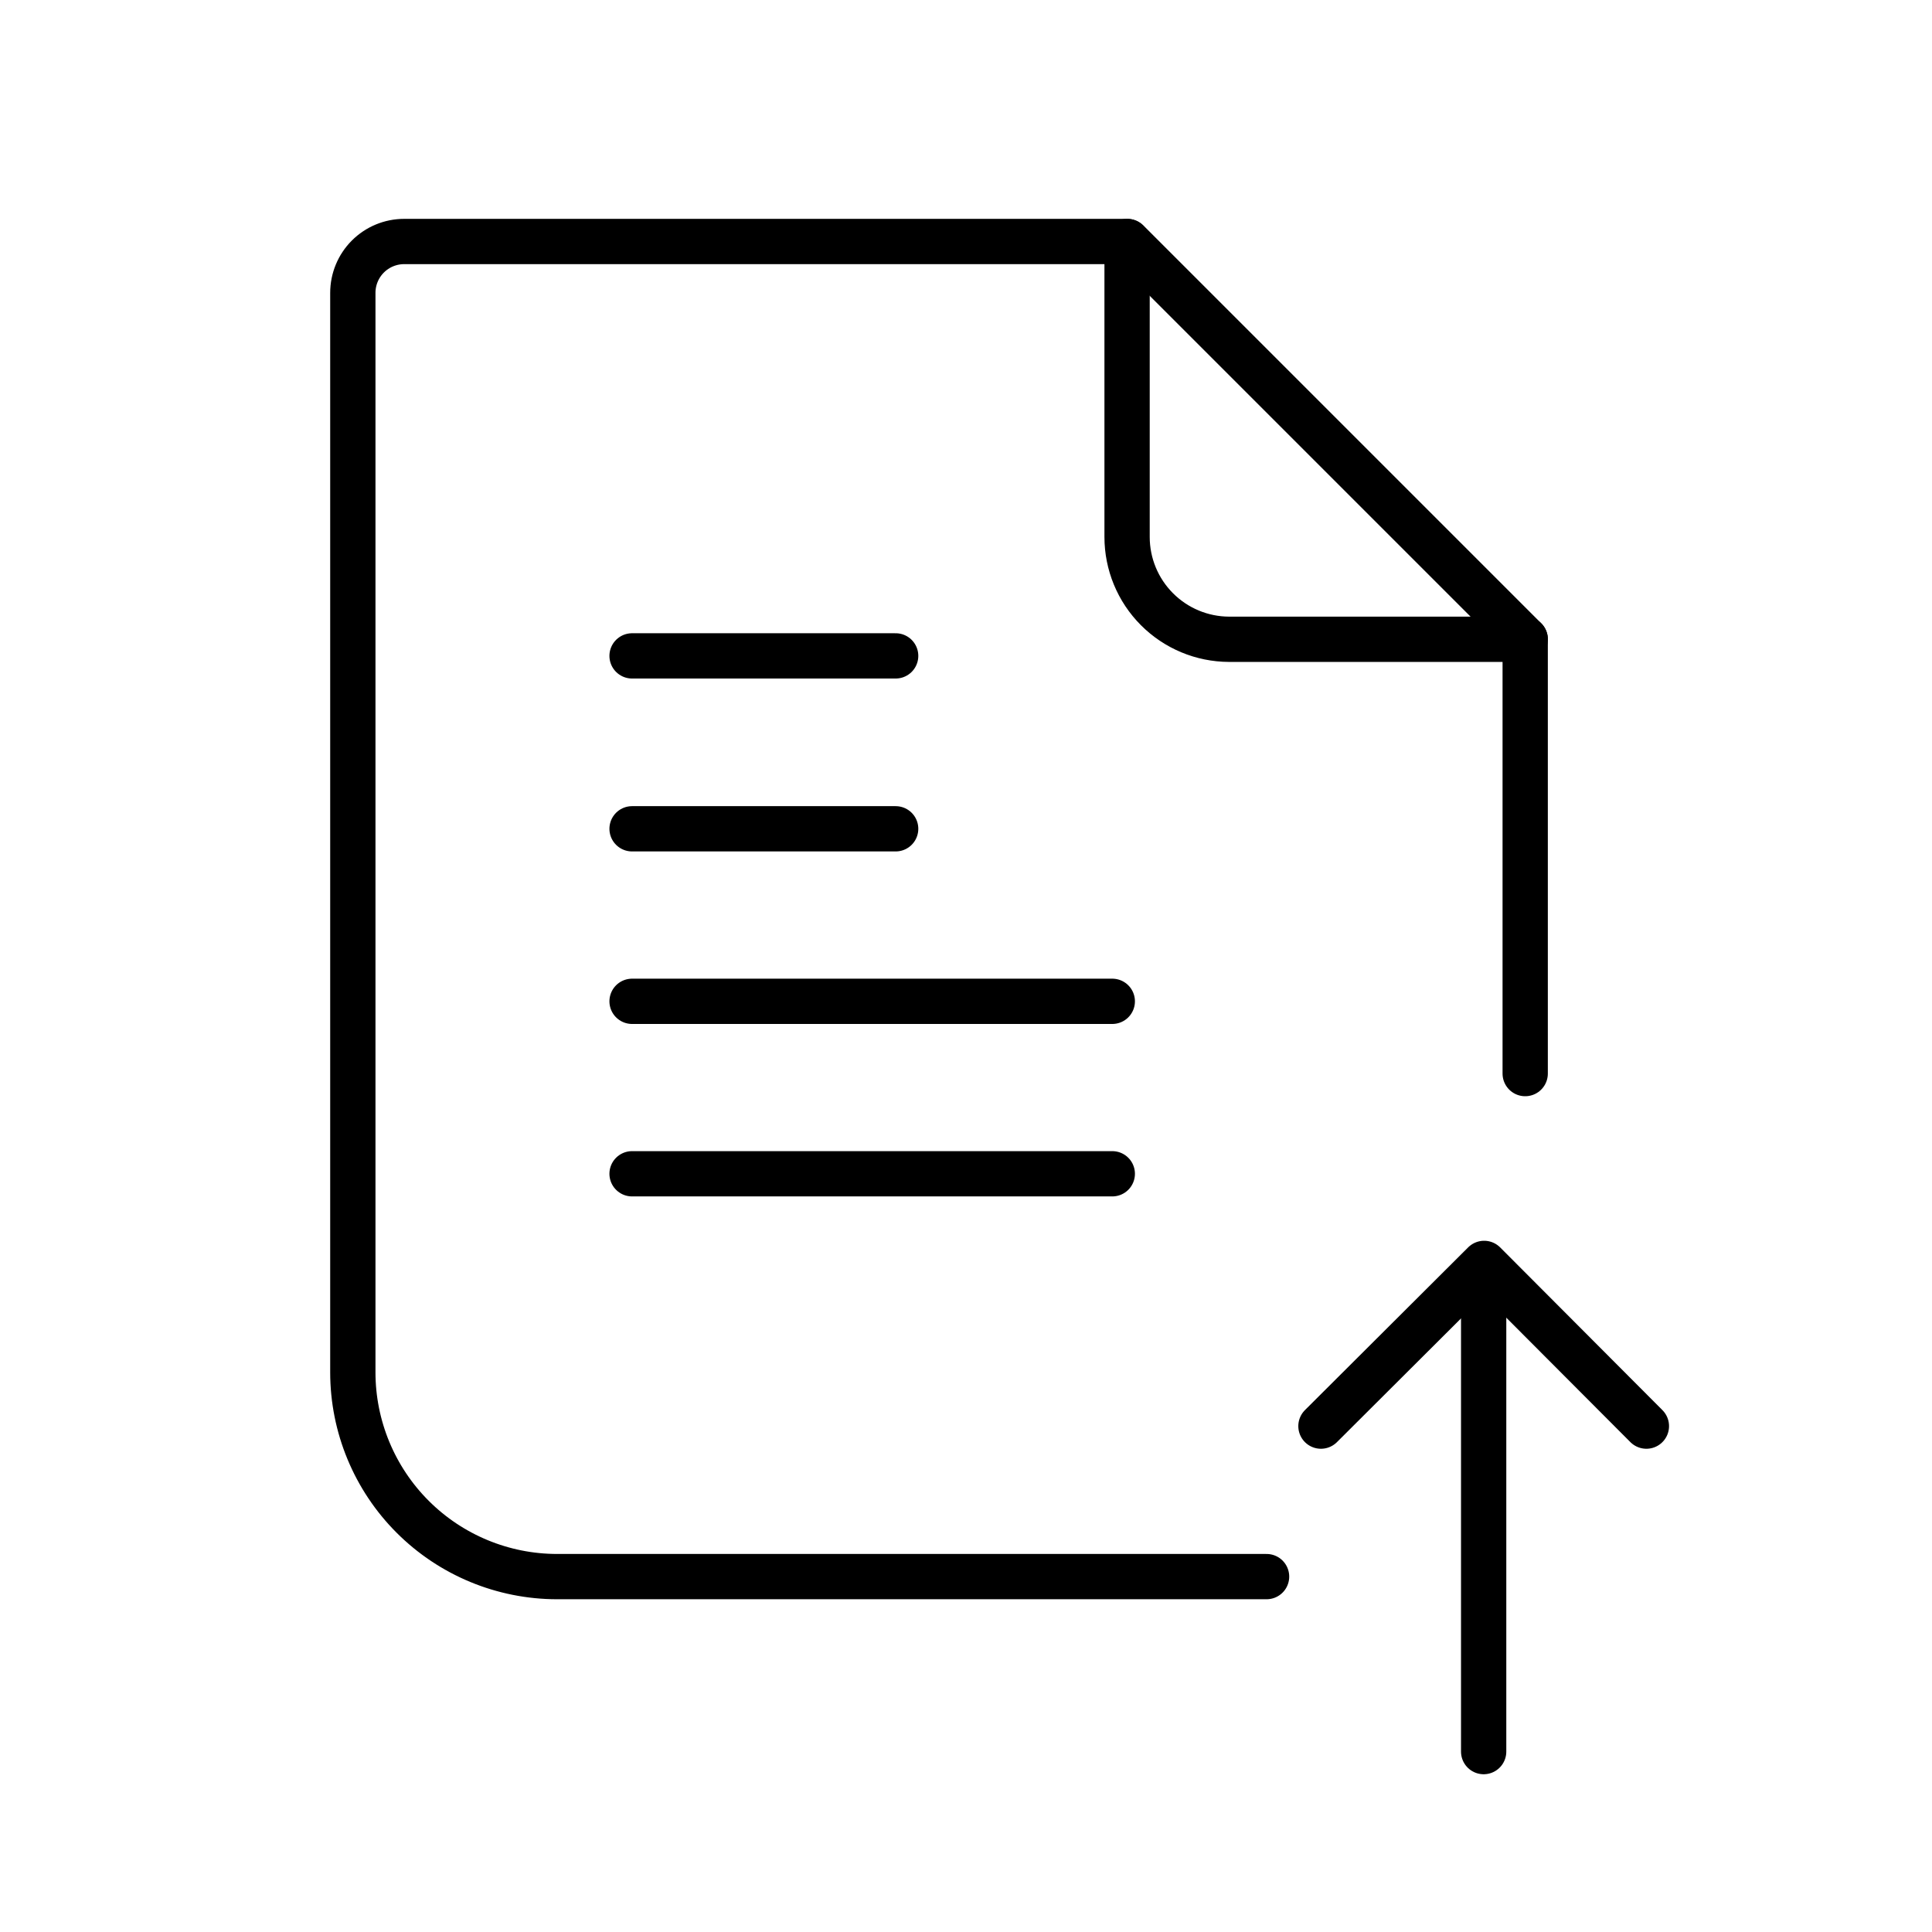 <svg width="64" height="64" viewBox="0 0 64 64" fill="none" xmlns="http://www.w3.org/2000/svg">
<path d="M50.524 35.564V21.177L37.347 8H13.389C12.937 8 12.505 8.179 12.186 8.498C11.867 8.817 11.688 9.25 11.688 9.701V45.459C11.688 47.254 12.401 48.976 13.67 50.245C14.939 51.514 16.661 52.227 18.456 52.227H41.957" stroke="black" stroke-width="1.5" stroke-linecap="round" stroke-linejoin="round"/>
<path d="M49.148 58.024V42.75" stroke="black" stroke-width="1.5" stroke-linecap="round" stroke-linejoin="round"/>
<path d="M54.539 47.242L49.164 41.852L43.758 47.242" stroke="black" stroke-width="1.5" stroke-linecap="round" stroke-linejoin="round"/>
<path d="M20.938 21.727H29.67" stroke="black" stroke-width="1.5" stroke-linecap="round" stroke-linejoin="round"/>
<path d="M20.938 27.455H29.67" stroke="black" stroke-width="1.5" stroke-linecap="round" stroke-linejoin="round"/>
<path d="M20.938 33.17H36.846" stroke="black" stroke-width="1.5" stroke-linecap="round" stroke-linejoin="round"/>
<path d="M20.938 38.883H36.846" stroke="black" stroke-width="1.5" stroke-linecap="round" stroke-linejoin="round"/>
<path d="M50.525 21.177H40.714C39.817 21.174 38.958 20.816 38.325 20.18C37.691 19.545 37.336 18.684 37.336 17.787V8" stroke="black" stroke-width="1.5" stroke-linecap="round" stroke-linejoin="round"/>
</svg>
